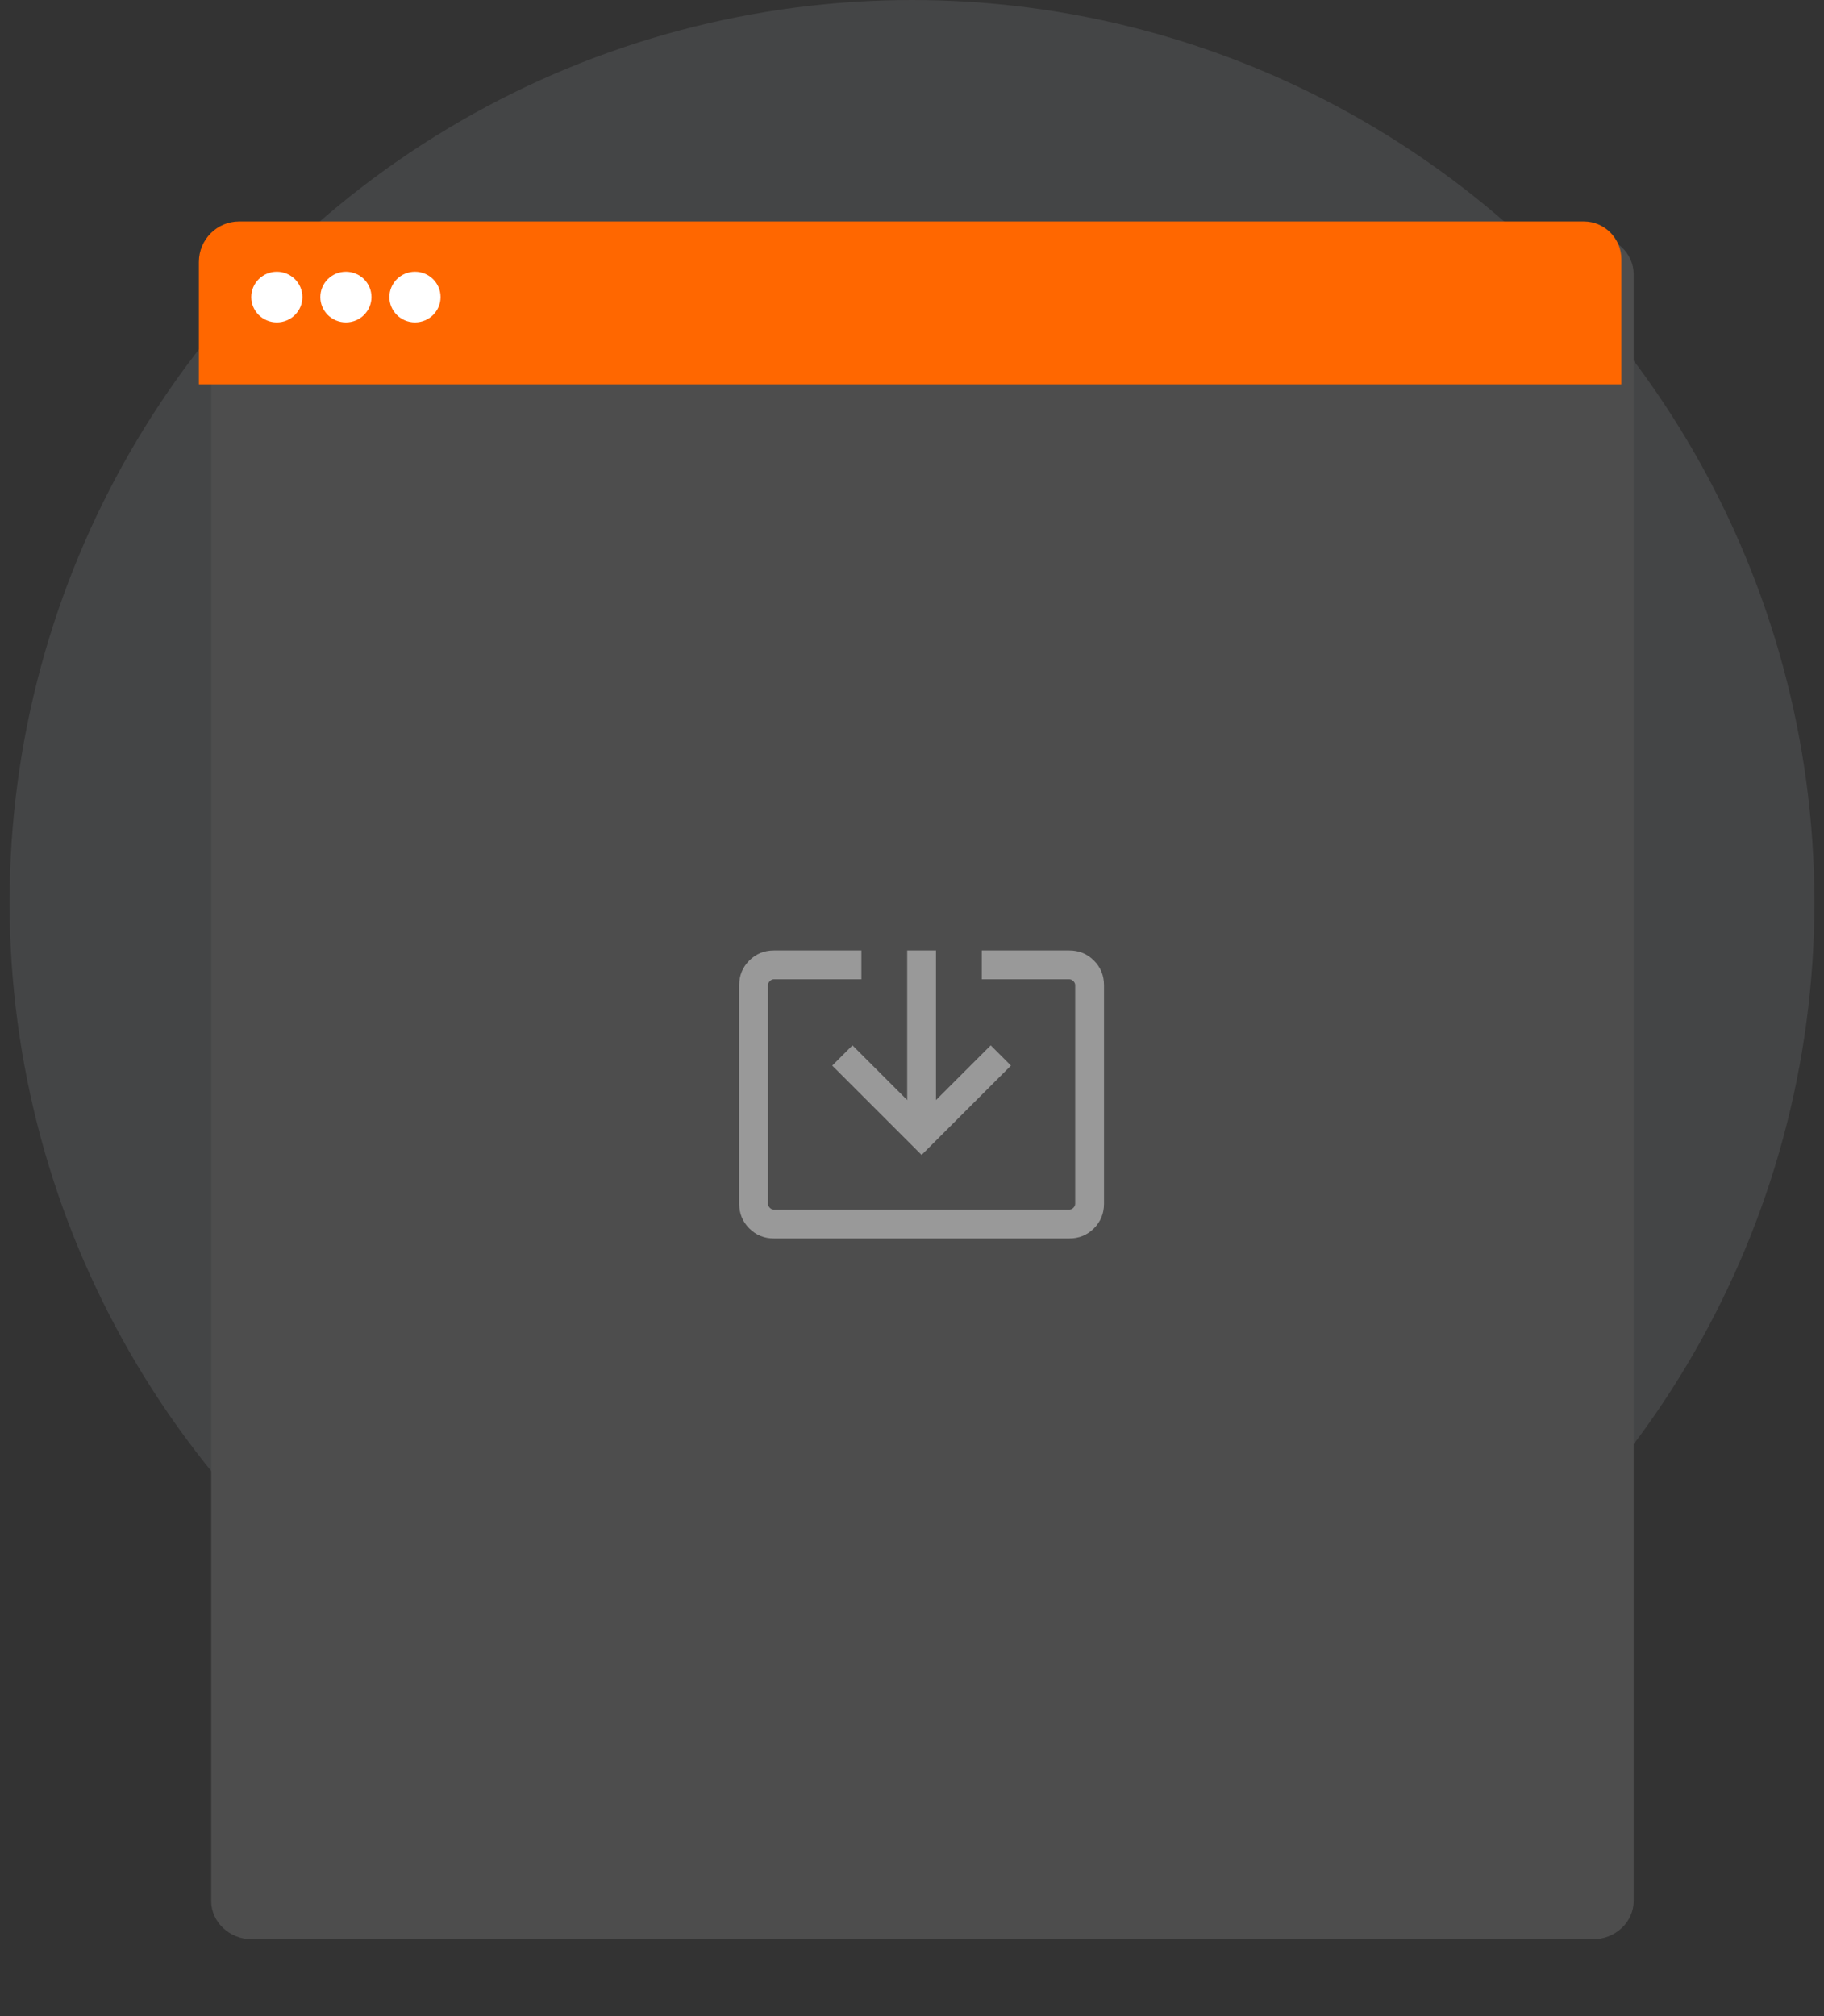 <svg width="95" height="105" viewBox="0 0 95 105" fill="none" xmlns="http://www.w3.org/2000/svg">
<rect x="0" y="0" width="95" height="105" fill="#333333" stroke="none"/>
<circle opacity="0.1" cx="47.5" cy="47" r="47" fill="#E5EAF7"/>
<path d="M11 14.283L11 99.004C11 100.107 11.955 101 13.133 101H82.952C84.13 101 85.085 100.107 85.085 99.004V14.283C85.085 13.181 84.13 12.287 82.952 12.287H13.133C11.955 12.287 11 13.181 11 14.283Z" fill="#4D4D4D"/>
<mask id="mask0_6395_85160" style="mask-type:alpha" maskUnits="userSpaceOnUse" x="36" y="45" width="24" height="24">
<rect x="36" y="45" width="24" height="24" fill="#D9D9D9"/>
</mask>
<g mask="url(#mask0_6395_85160)">
<path d="M40.308 64.5C39.803 64.5 39.375 64.325 39.025 63.975C38.675 63.625 38.5 63.197 38.5 62.692V51.308C38.5 50.803 38.675 50.375 39.025 50.025C39.375 49.675 39.803 49.5 40.308 49.5H44.865V51H40.308C40.231 51 40.16 51.032 40.096 51.096C40.032 51.16 40 51.231 40 51.308V62.692C40 62.769 40.032 62.84 40.096 62.904C40.16 62.968 40.231 63 40.308 63H55.692C55.769 63 55.84 62.968 55.904 62.904C55.968 62.84 56 62.769 56 62.692V51.308C56 51.231 55.968 51.16 55.904 51.096C55.84 51.032 55.769 51 55.692 51H51.135V49.5H55.692C56.197 49.5 56.625 49.675 56.975 50.025C57.325 50.375 57.5 50.803 57.5 51.308V62.692C57.5 63.197 57.325 63.625 56.975 63.975C56.625 64.325 56.197 64.5 55.692 64.5H40.308ZM48 60.15L43.346 55.496L44.4 54.442L47.25 57.292V49.5H48.75V57.292L51.6 54.442L52.654 55.496L48 60.15Z" fill="#999999"/>
</g>
<path d="M12.451 11.535H82.496C83.571 11.535 84.445 12.417 84.445 13.502V20.015H10.359V13.646C10.359 12.479 11.297 11.535 12.451 11.535Z" fill="#FF6700"/>
<path d="M15.75 15.472C15.75 16.201 15.154 16.792 14.418 16.792C13.682 16.792 13.086 16.201 13.086 15.472C13.086 14.743 13.682 14.152 14.418 14.152C15.154 14.152 15.75 14.743 15.75 15.472Z" fill="white"/>
<path d="M19.348 15.472C19.348 16.201 18.752 16.792 18.016 16.792C17.28 16.792 16.684 16.201 16.684 15.472C16.684 14.743 17.28 14.152 18.016 14.152C18.752 14.152 19.348 14.743 19.348 15.472Z" fill="white"/>
<path d="M22.946 15.472C22.946 16.201 22.35 16.792 21.613 16.792C20.877 16.792 20.281 16.201 20.281 15.472C20.281 14.743 20.877 14.152 21.613 14.152C22.35 14.152 22.946 14.743 22.946 15.472Z" fill="white"/>
</svg>
